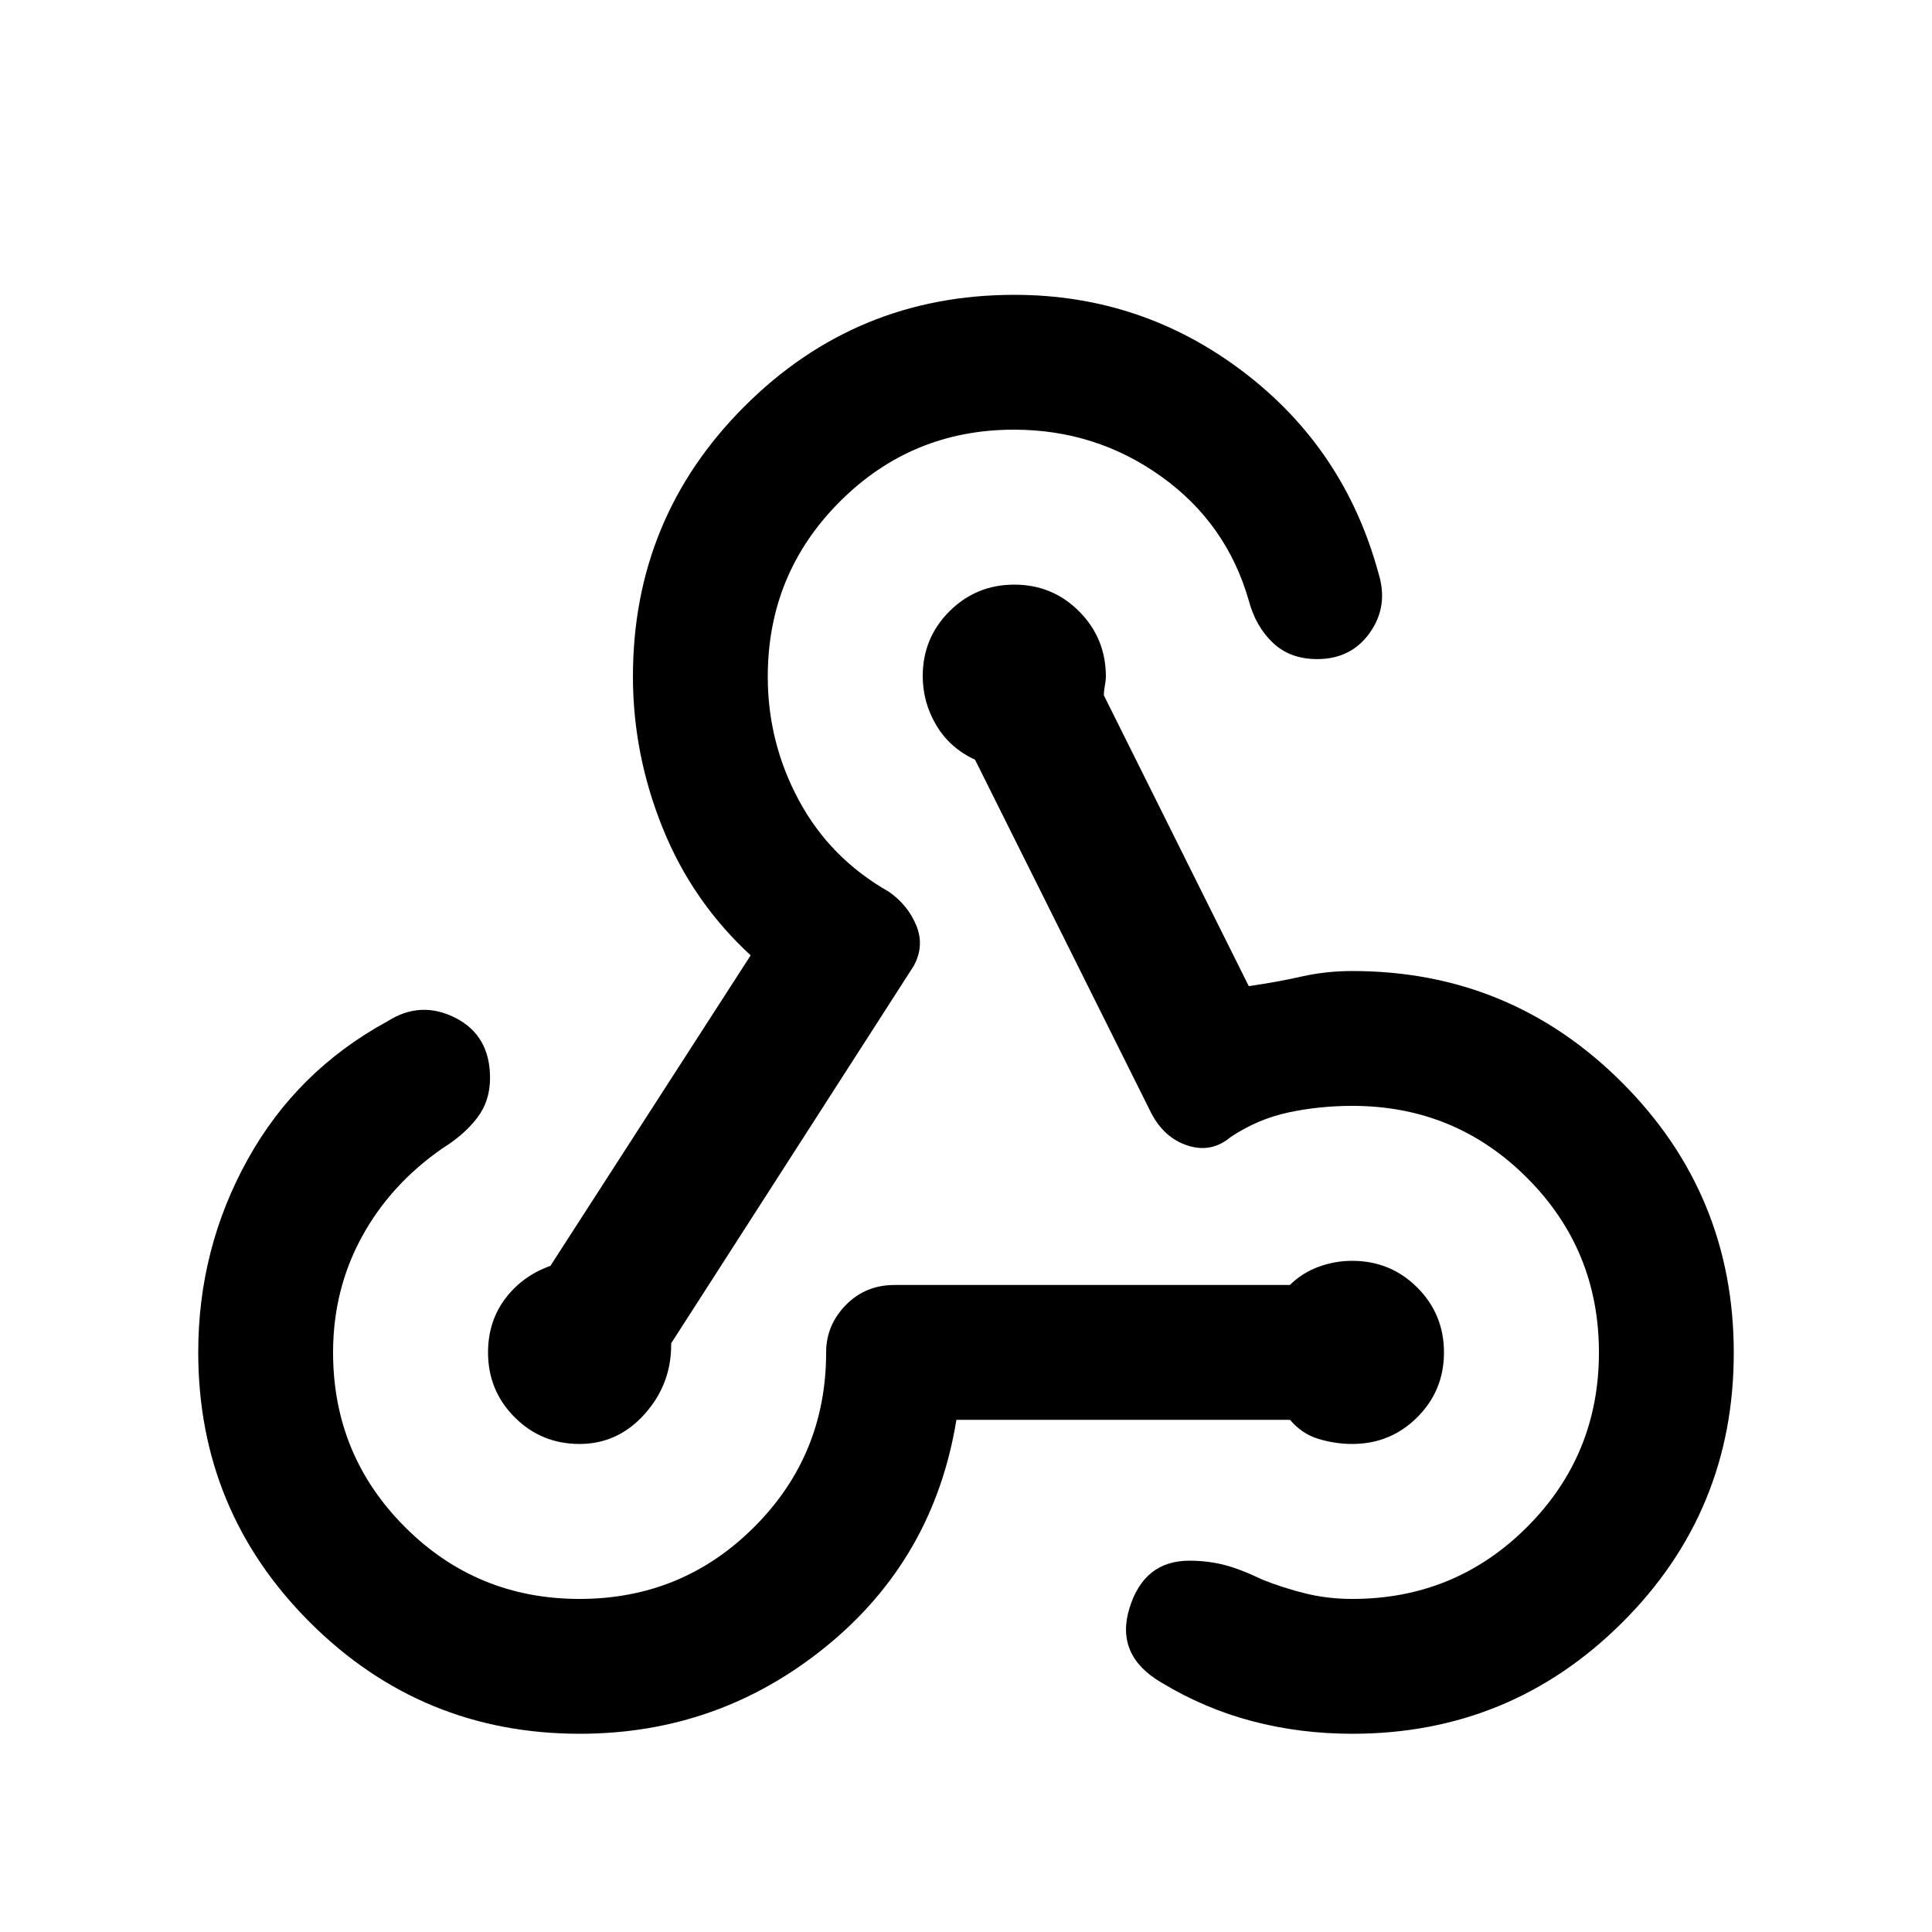 <svg xmlns="http://www.w3.org/2000/svg" height="20" viewBox="0 -960 960 960" width="20"><path d="M288.09-98.5q-78.68 0-134.14-55.41Q98.5-209.32 98.5-288.1q0-51.4 24.5-95.65 24.5-44.25 69.5-68.75 16.5-10.5 33.75-1.75t17.25 29.89q0 11.57-6.5 19.96-6.5 8.4-17 14.9-26 18-40.25 44.19-14.25 26.2-14.25 57.31 0 51.04 35.72 86.77t86.75 35.73q51.03 0 86.78-35.73T410.5-288q0-13.5 9.75-23.5t24.25-10h196.44q6.06-6 14.19-9 8.13-3 16.68-3 19.19 0 32.44 13.28 13.25 13.28 13.25 32.25t-13.29 32.22q-13.29 13.25-32.28 13.25-8.43 0-16.74-2.5-8.32-2.5-14.19-9.5H475.24q-11.24 69-64.6 112.5-53.36 43.5-122.55 43.5Zm-.12-144q-18.97 0-32.22-13.25-13.25-13.26-13.25-32.19 0-15.36 8.5-26.71Q259.5-326 273.5-331L373-485.3q-29-26.7-43.75-63.33-14.75-36.62-14.75-75.2 0-78.85 55.43-134.26T504-813.5q63.5 0 113.85 38.29Q668.21-736.92 685-675q5 16.15-4.28 29.32-9.28 13.18-26.22 13.18-13.5 0-22.05-8.14-8.54-8.13-11.95-20.99-11-38.37-43.5-61.62t-73.18-23.25q-50.82 0-86.57 35.8-35.75 35.8-35.75 86.95 0 32.75 15.5 61.5T441.5-517q9.5 6.5 13.75 16.75T454-480L333.5-292.51v1.2-.44q0 19.75-13.28 34.5t-32.25 14.75Zm383.99 144q-25.96 0-49.71-6.25T577-124q-23-13.5-15.75-37T591-184.5q8.88 0 16.94 2t19.56 7.5q10 4 21.09 6.75T672-165.5q51.04 0 86.77-35.72t35.73-86.75q0-51.03-35.73-86.78T672-410.5q-16.36 0-31.68 3.25T611.5-395q-9.55 8-21.27 4.25Q578.5-394.5 572-407l-87.5-175.5q-12.57-5.83-19.29-17.17-6.71-11.33-6.71-24.37 0-18.96 13.28-32.21t32.25-13.25q18.97 0 32.22 13.33 13.25 13.32 13.25 32.36 0 1.81-.5 4.46-.5 2.64-.5 4.85l72 144.5q14-2 26.17-4.75 12.16-2.75 25.33-2.75 78.64 0 134.07 55.5 55.43 55.51 55.43 134.25 0 78.75-55.44 134T671.96-98.5Z"/></svg>